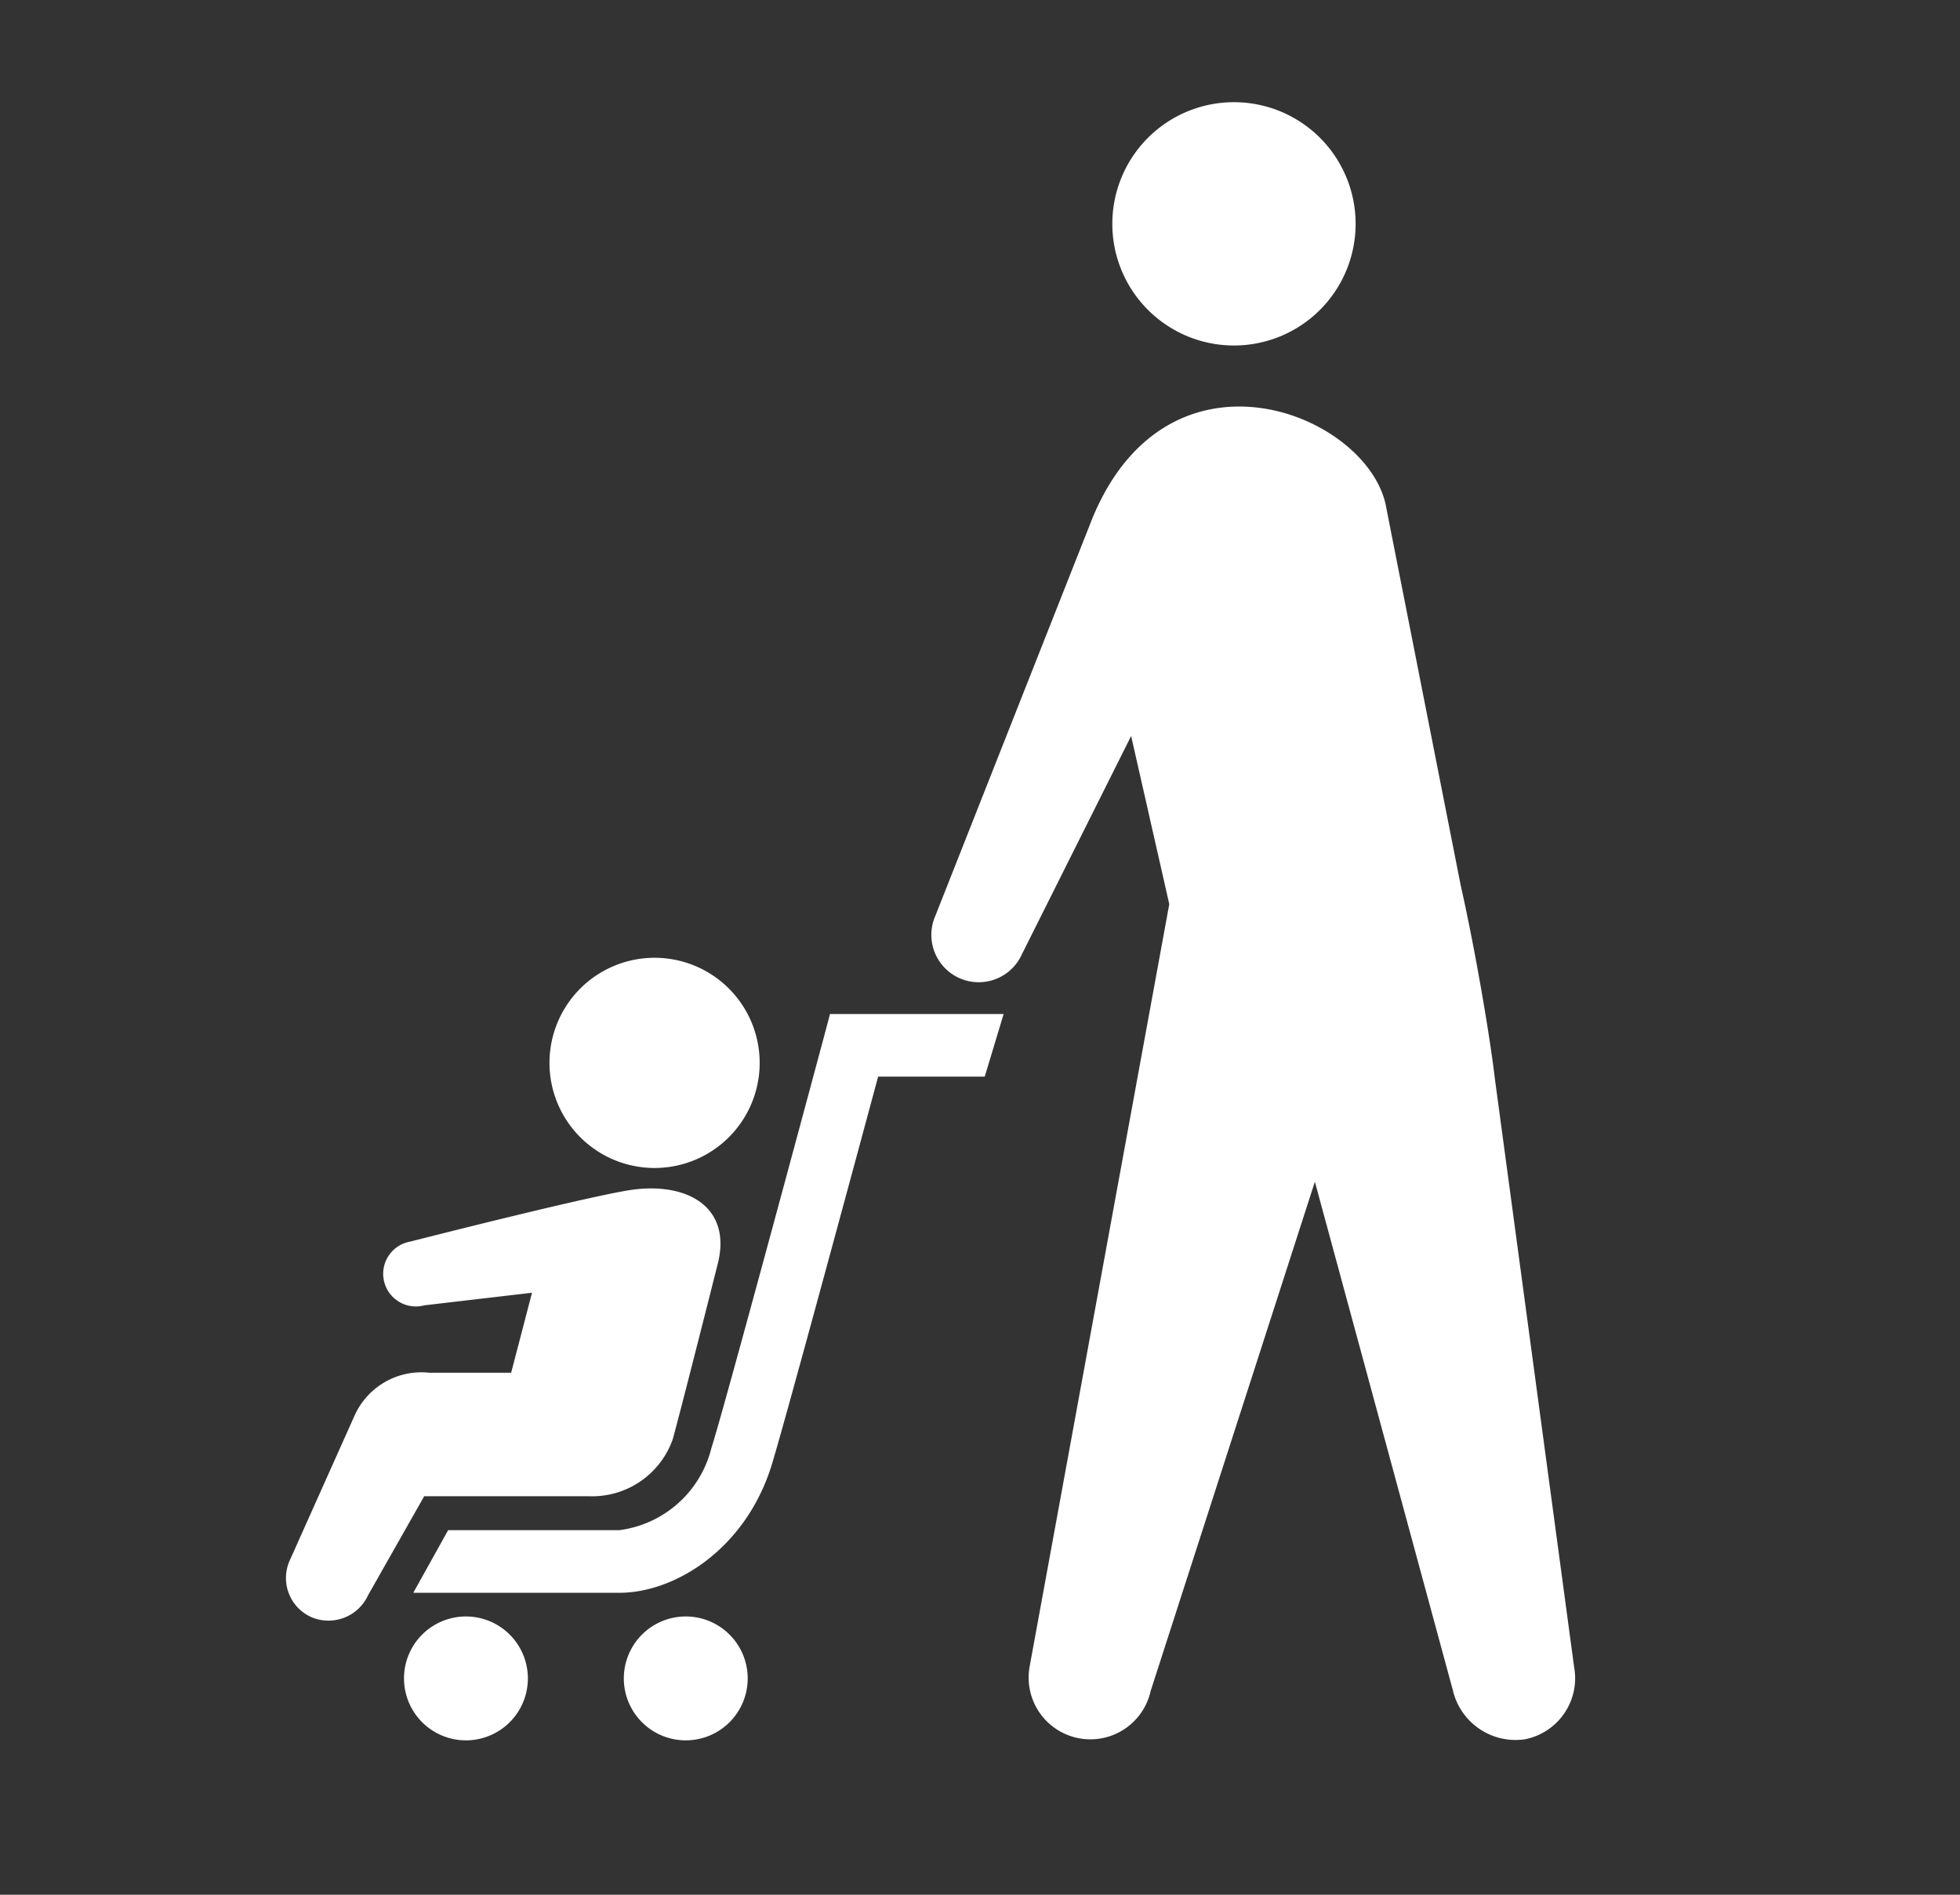 <svg height="87" viewBox="0 0 90 87" width="90" xmlns="http://www.w3.org/2000/svg"><rect x="0" y="0" width="90" height="87" fill="#333333" stroke="none"/><g fill="#fff"><path d="m668.684 159.834a5.586 5.586 0 1 1 -5.586-5.586 5.586 5.586 0 0 1 5.586 5.586z" transform="translate(-606.436 -149.556)"/><path d="m622.1 227.581a4.826 4.826 0 1 1 -4.826-4.828 4.826 4.826 0 0 1 4.826 4.828z" transform="translate(-587.217 -178.775)"/><path d="m606.486 278.337a2.844 2.844 0 1 1 -2.844-2.844 2.844 2.844 0 0 1 2.844 2.844z" transform="translate(-582.247 -201.27)"/><path d="m624.086 278.337a2.844 2.844 0 1 1 -2.844-2.844 2.844 2.844 0 0 1 2.844 2.844z" transform="translate(-589.753 -201.27)"/><path d="m611 253.832h-9.457l1.6-2.875h7.857a5.021 5.021 0 0 0 4.231-3.767c.6-1.851 5.117-18.692 5.164-18.866l.284-1.067h7.972l-.868 2.875h-4.895s-4.384 16.276-4.922 17.941c-1.217 3.779-4.425 5.759-6.966 5.759z" transform="translate(-582.566 -180.696)"/><path d="m607.049 241.312c-2.286.38-9.995 2.35-9.995 2.35a1.5 1.5 0 1 0 .648 2.926l4.943-.578-.958 3.674h-3.753a3.363 3.363 0 0 0 -3.44 1.974l-2.98 6.658a1.966 1.966 0 0 0 1.008 2.593 2 2 0 0 0 2.595-1.009l2.577-4.545h7.586a3.923 3.923 0 0 0 3.833-2.635c.479-1.757 2.035-7.936 2.035-7.936.752-2.744-1.437-3.915-4.099-3.472z" transform="translate(-578.216 -186.652)"/><path d="m668.894 209.482 3.64 27.022a2.855 2.855 0 0 1 -2.26 3.31 2.956 2.956 0 0 1 -3.311-2.259l-6.334-23.341-7.542 23.386a2.835 2.835 0 0 1 -5.552-1.147l6.408-34.986-1.751-7.721-5.02 10.031a2.174 2.174 0 0 1 -3.97-1.773l4.12-10.433 3.092-7.826c3.545-8.571 12.8-4.735 13.5-.446l3.407 17.285c.627 2.779 1.32 6.753 1.573 8.898z" transform="translate(-600.252 -159.952)"/></g><path d="m0 0h90v87h-90z" fill="none"/></svg>